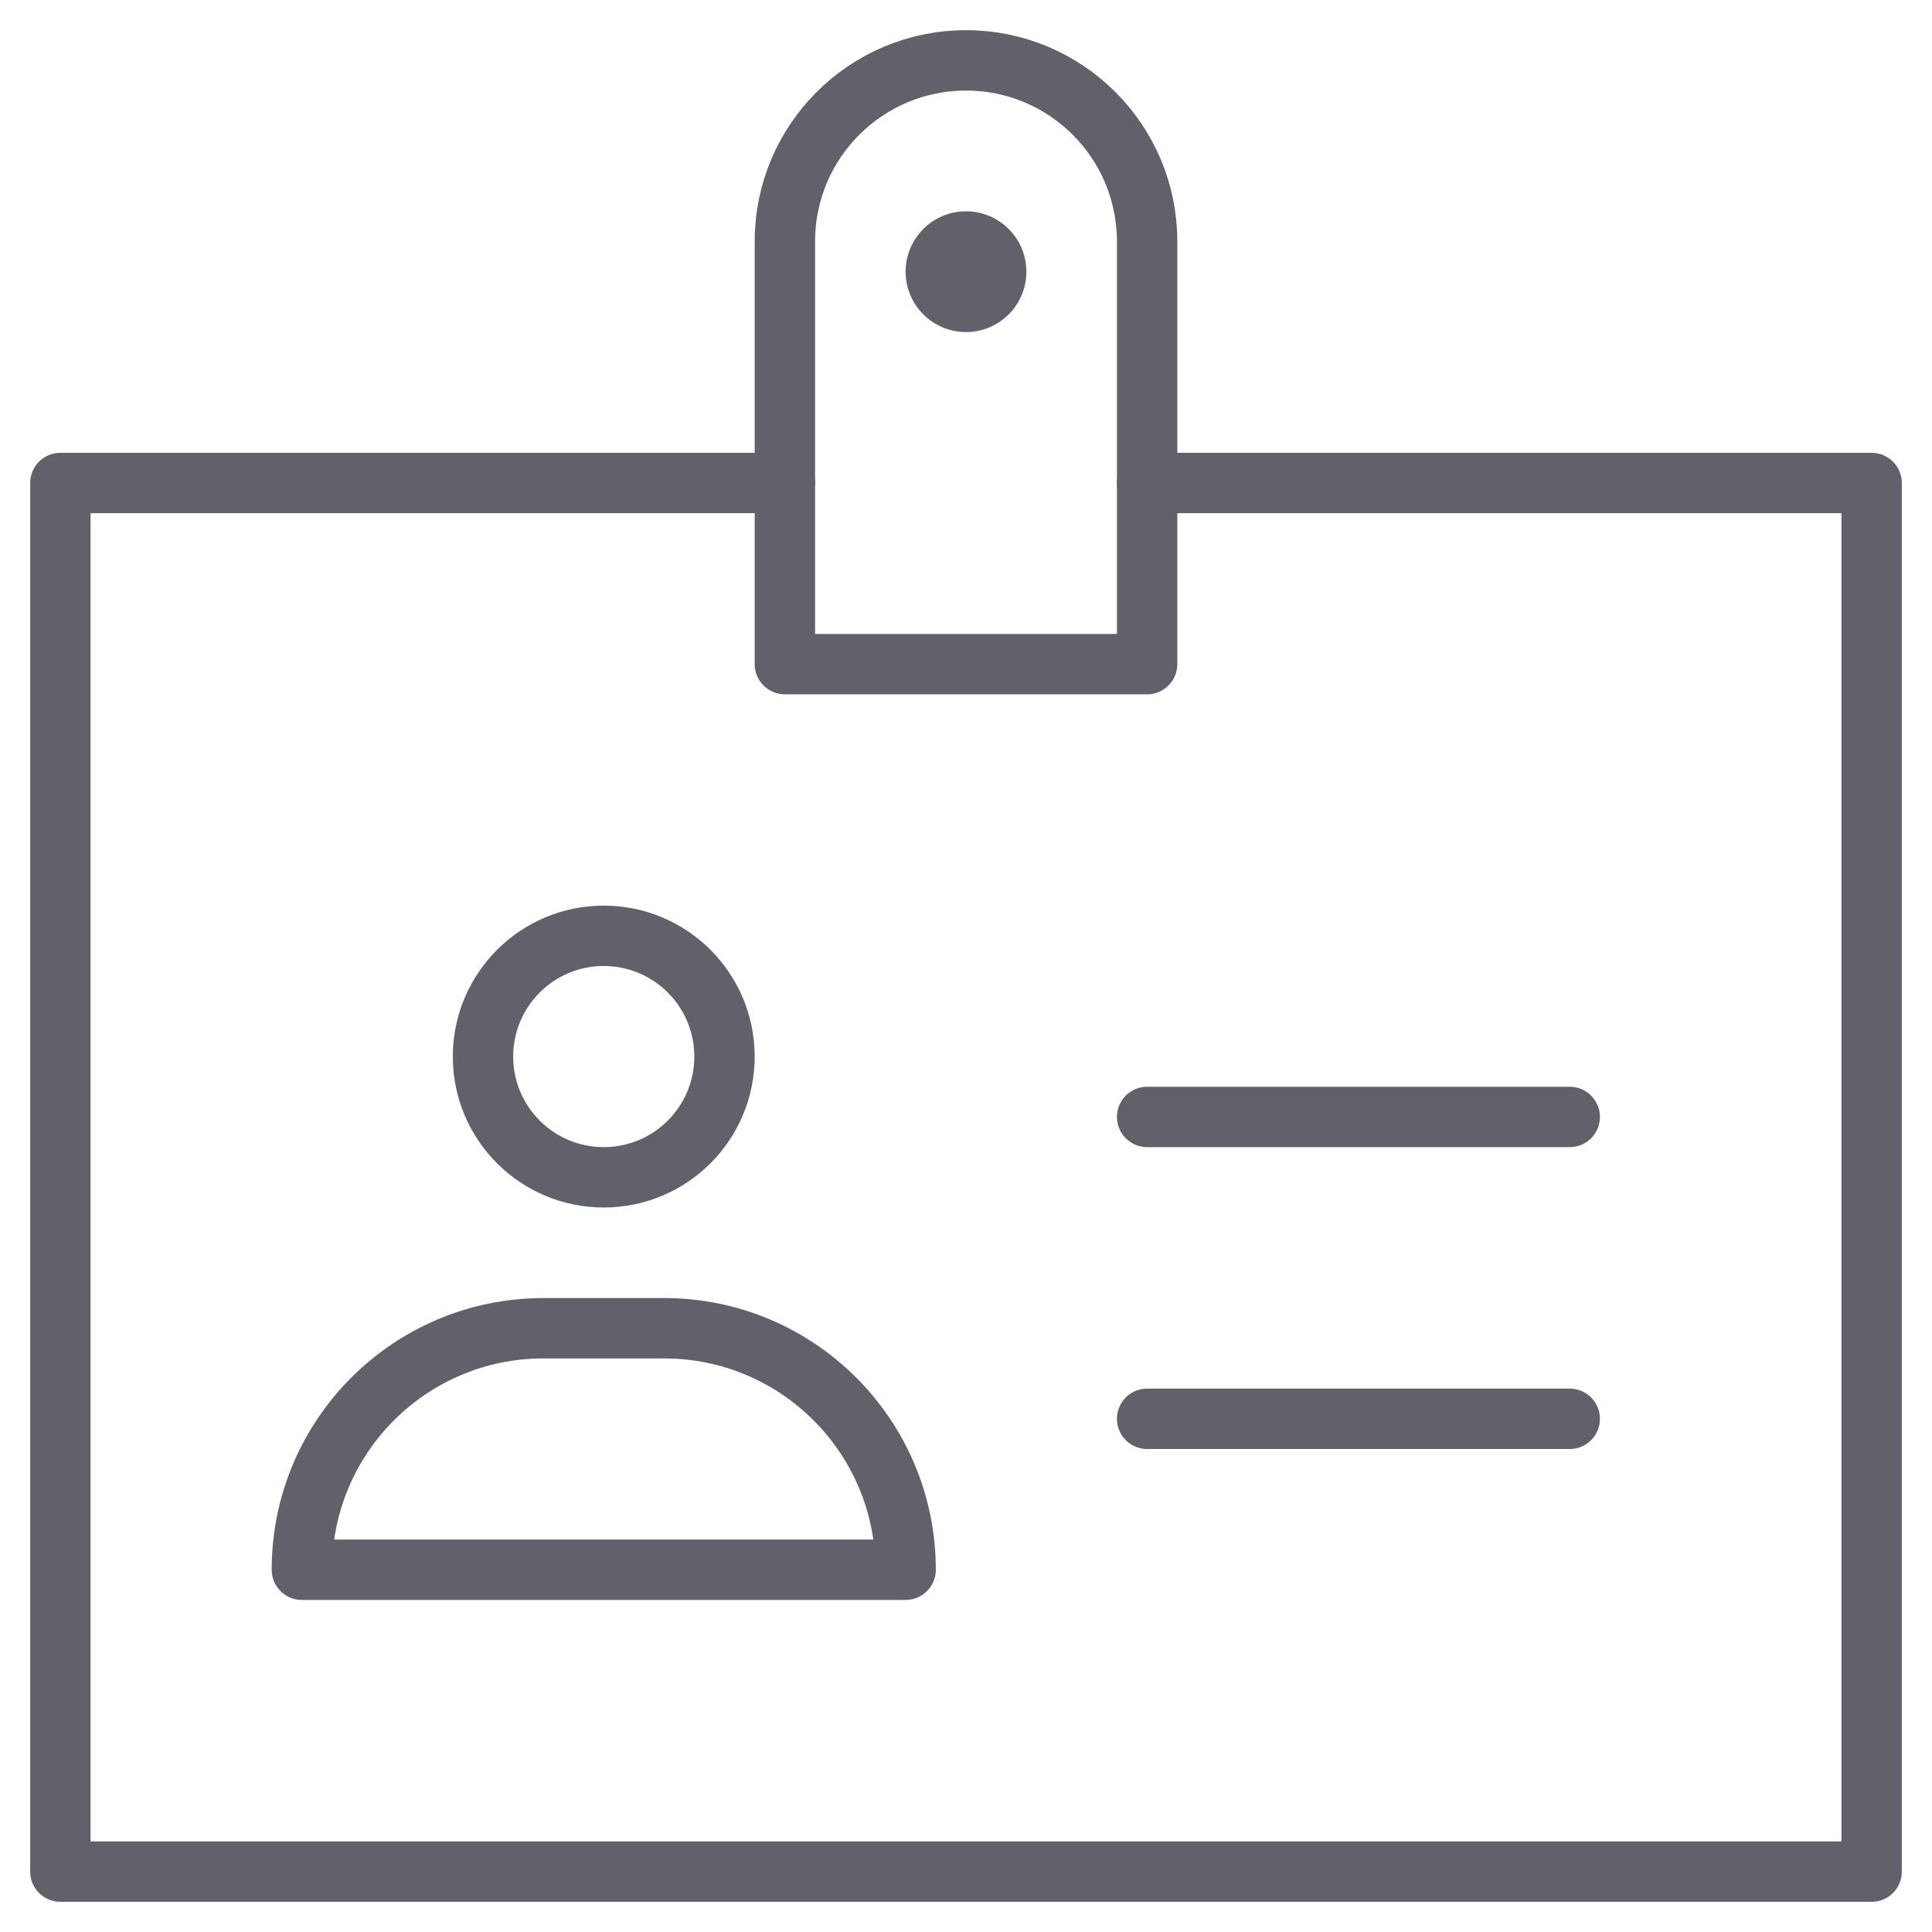 <svg xmlns="http://www.w3.org/2000/svg" height="64" width="64" viewBox="0 0 64 64"><title>badge 3</title><g stroke-linecap="round" fill="#61616b" stroke-linejoin="round" class="nc-icon-wrapper"><polyline fill="none" stroke="#61616b" stroke-width="2" points="37.999,16 62,16 62,62 2,62 2,16 25.999,16 "></polyline> <path fill="none" stroke="#61616b" stroke-width="2" d="M38,22H26V8 c0-3.314,2.686-6,6-6l0,0c3.314,0,6,2.686,6,6V22z"></path> <circle data-stroke="none" fill="#61616b" cx="32" cy="9" r="2" stroke-linejoin="miter" stroke="none"></circle> <line data-color="color-2" fill="none" stroke="#61616b" stroke-width="2" x1="38" y1="37" x2="52" y2="37"></line> <line data-color="color-2" fill="none" stroke="#61616b" stroke-width="2" x1="38" y1="47" x2="52" y2="47"></line> <circle data-color="color-2" fill="none" stroke="#61616b" stroke-width="2" cx="20" cy="35" r="4"></circle> <path data-color="color-2" fill="none" stroke="#61616b" stroke-width="2" d="M30,52H10 l0,0c0-4.418,3.582-8,8-8h4C26.418,44,30,47.582,30,52L30,52z"></path></g></svg>